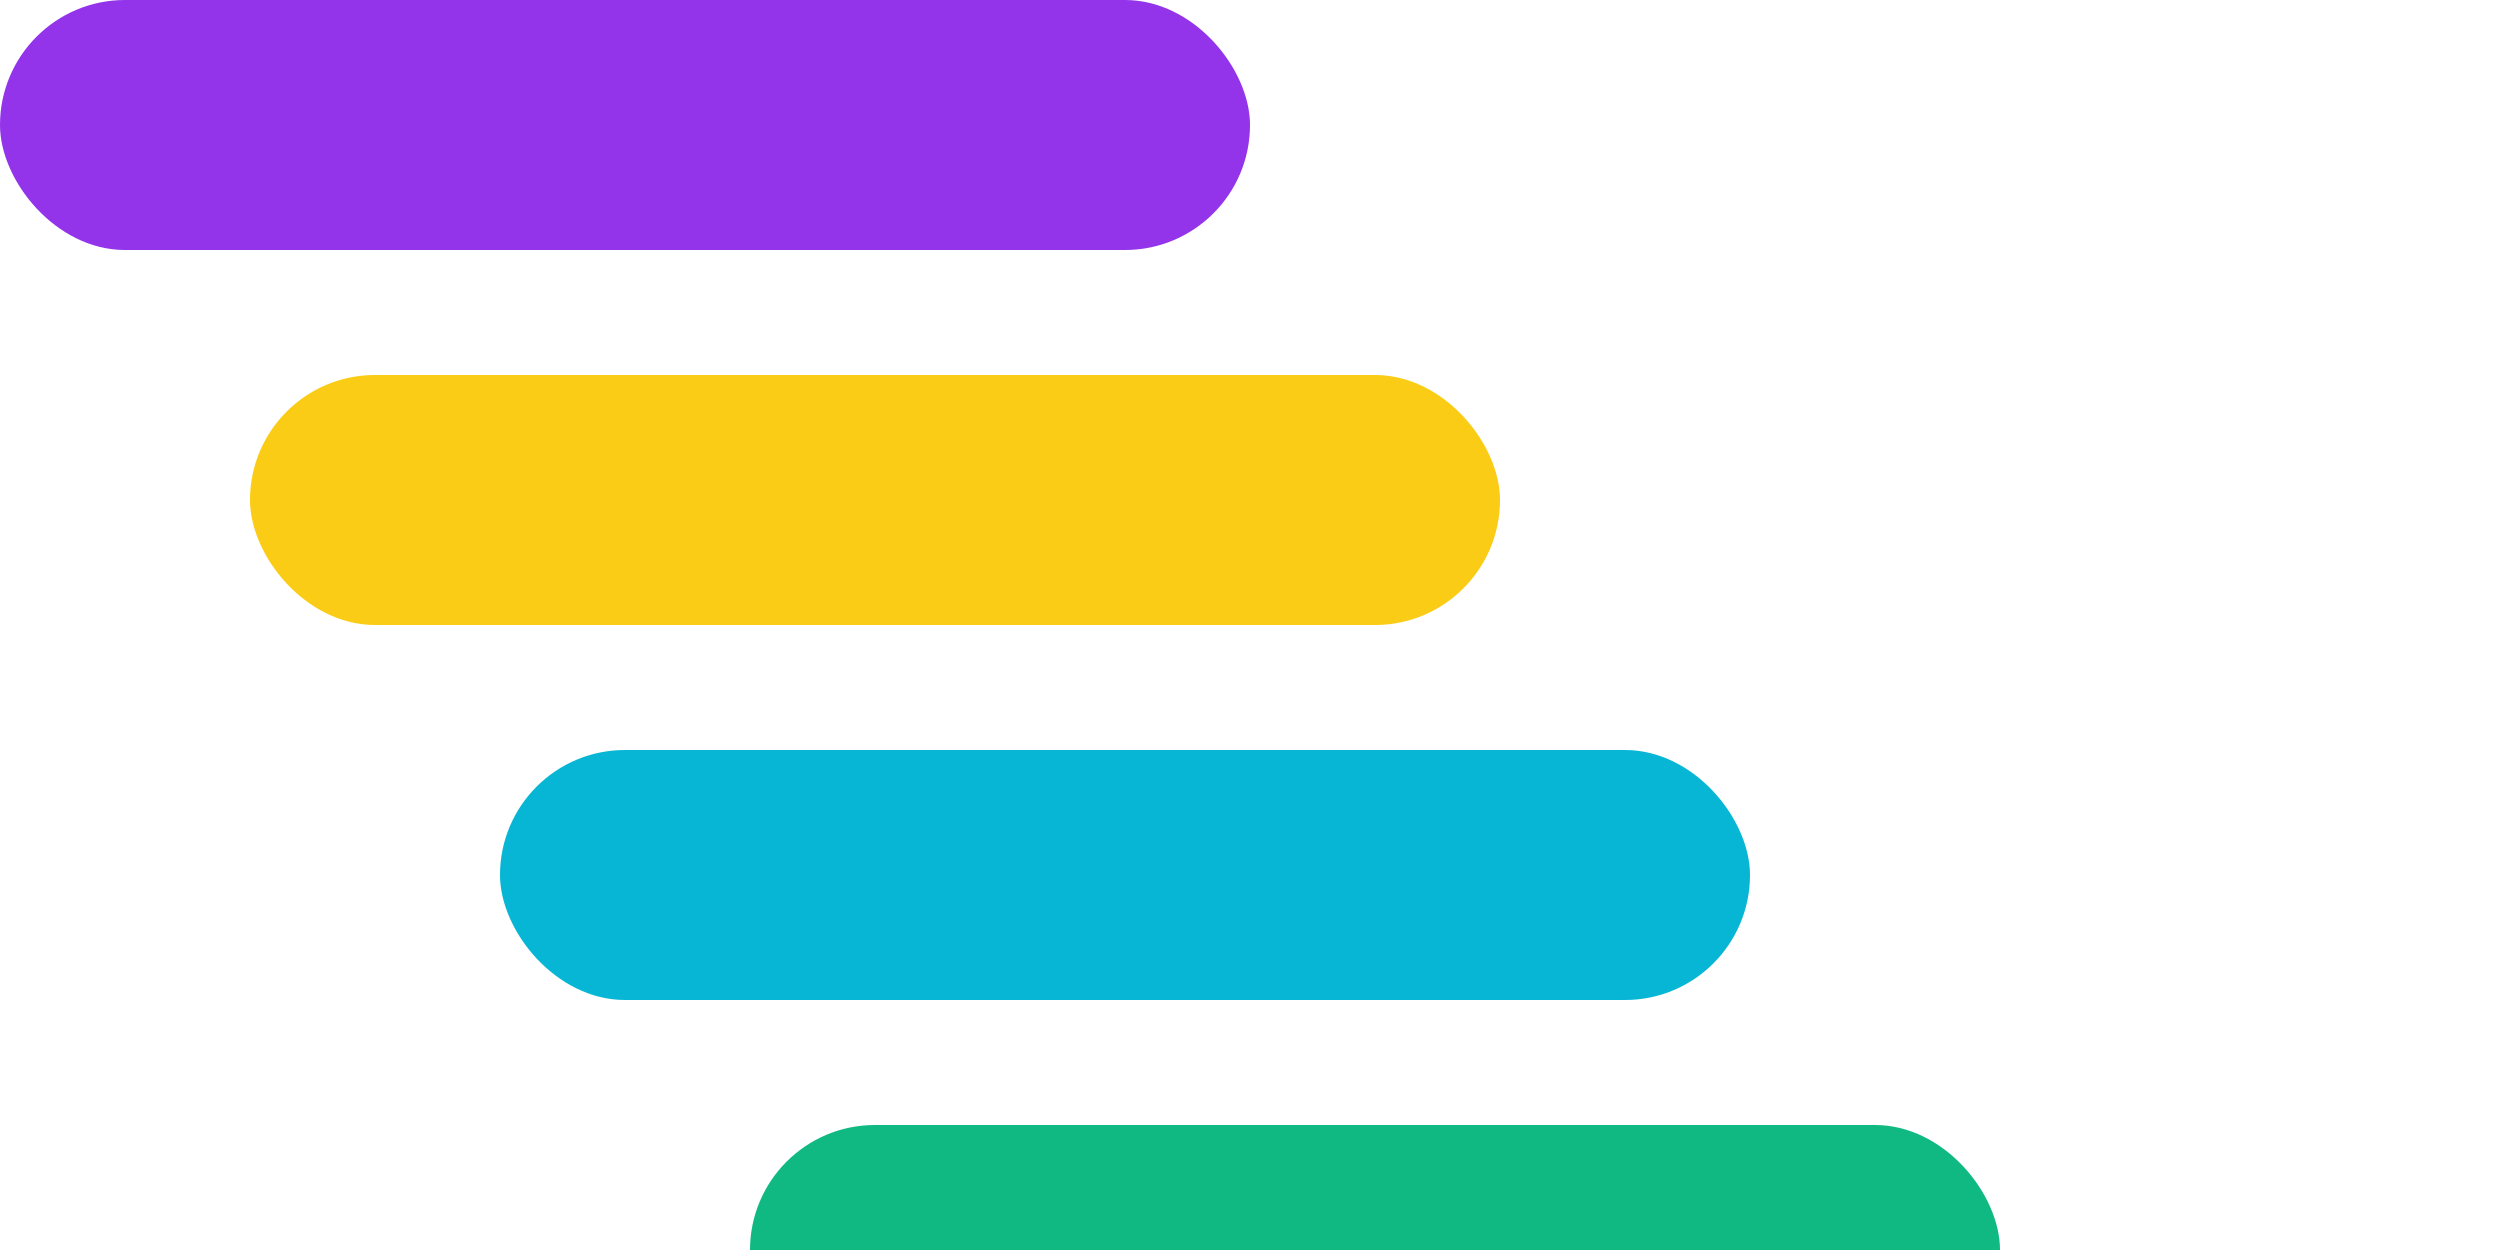 <svg xmlns="http://www.w3.org/2000/svg" width="100" height="50" viewBox="0 0 100 50">
  <rect x="0" y="0" width="50" height="10" rx="5" fill="#9333EA" />
  <rect x="10" y="15" width="50" height="10" rx="5" fill="#FACC15" />
  <rect x="20" y="30" width="50" height="10" rx="5" fill="#06B6D4" />
  <rect x="30" y="45" width="50" height="10" rx="5" fill="#10B981" />
</svg>
